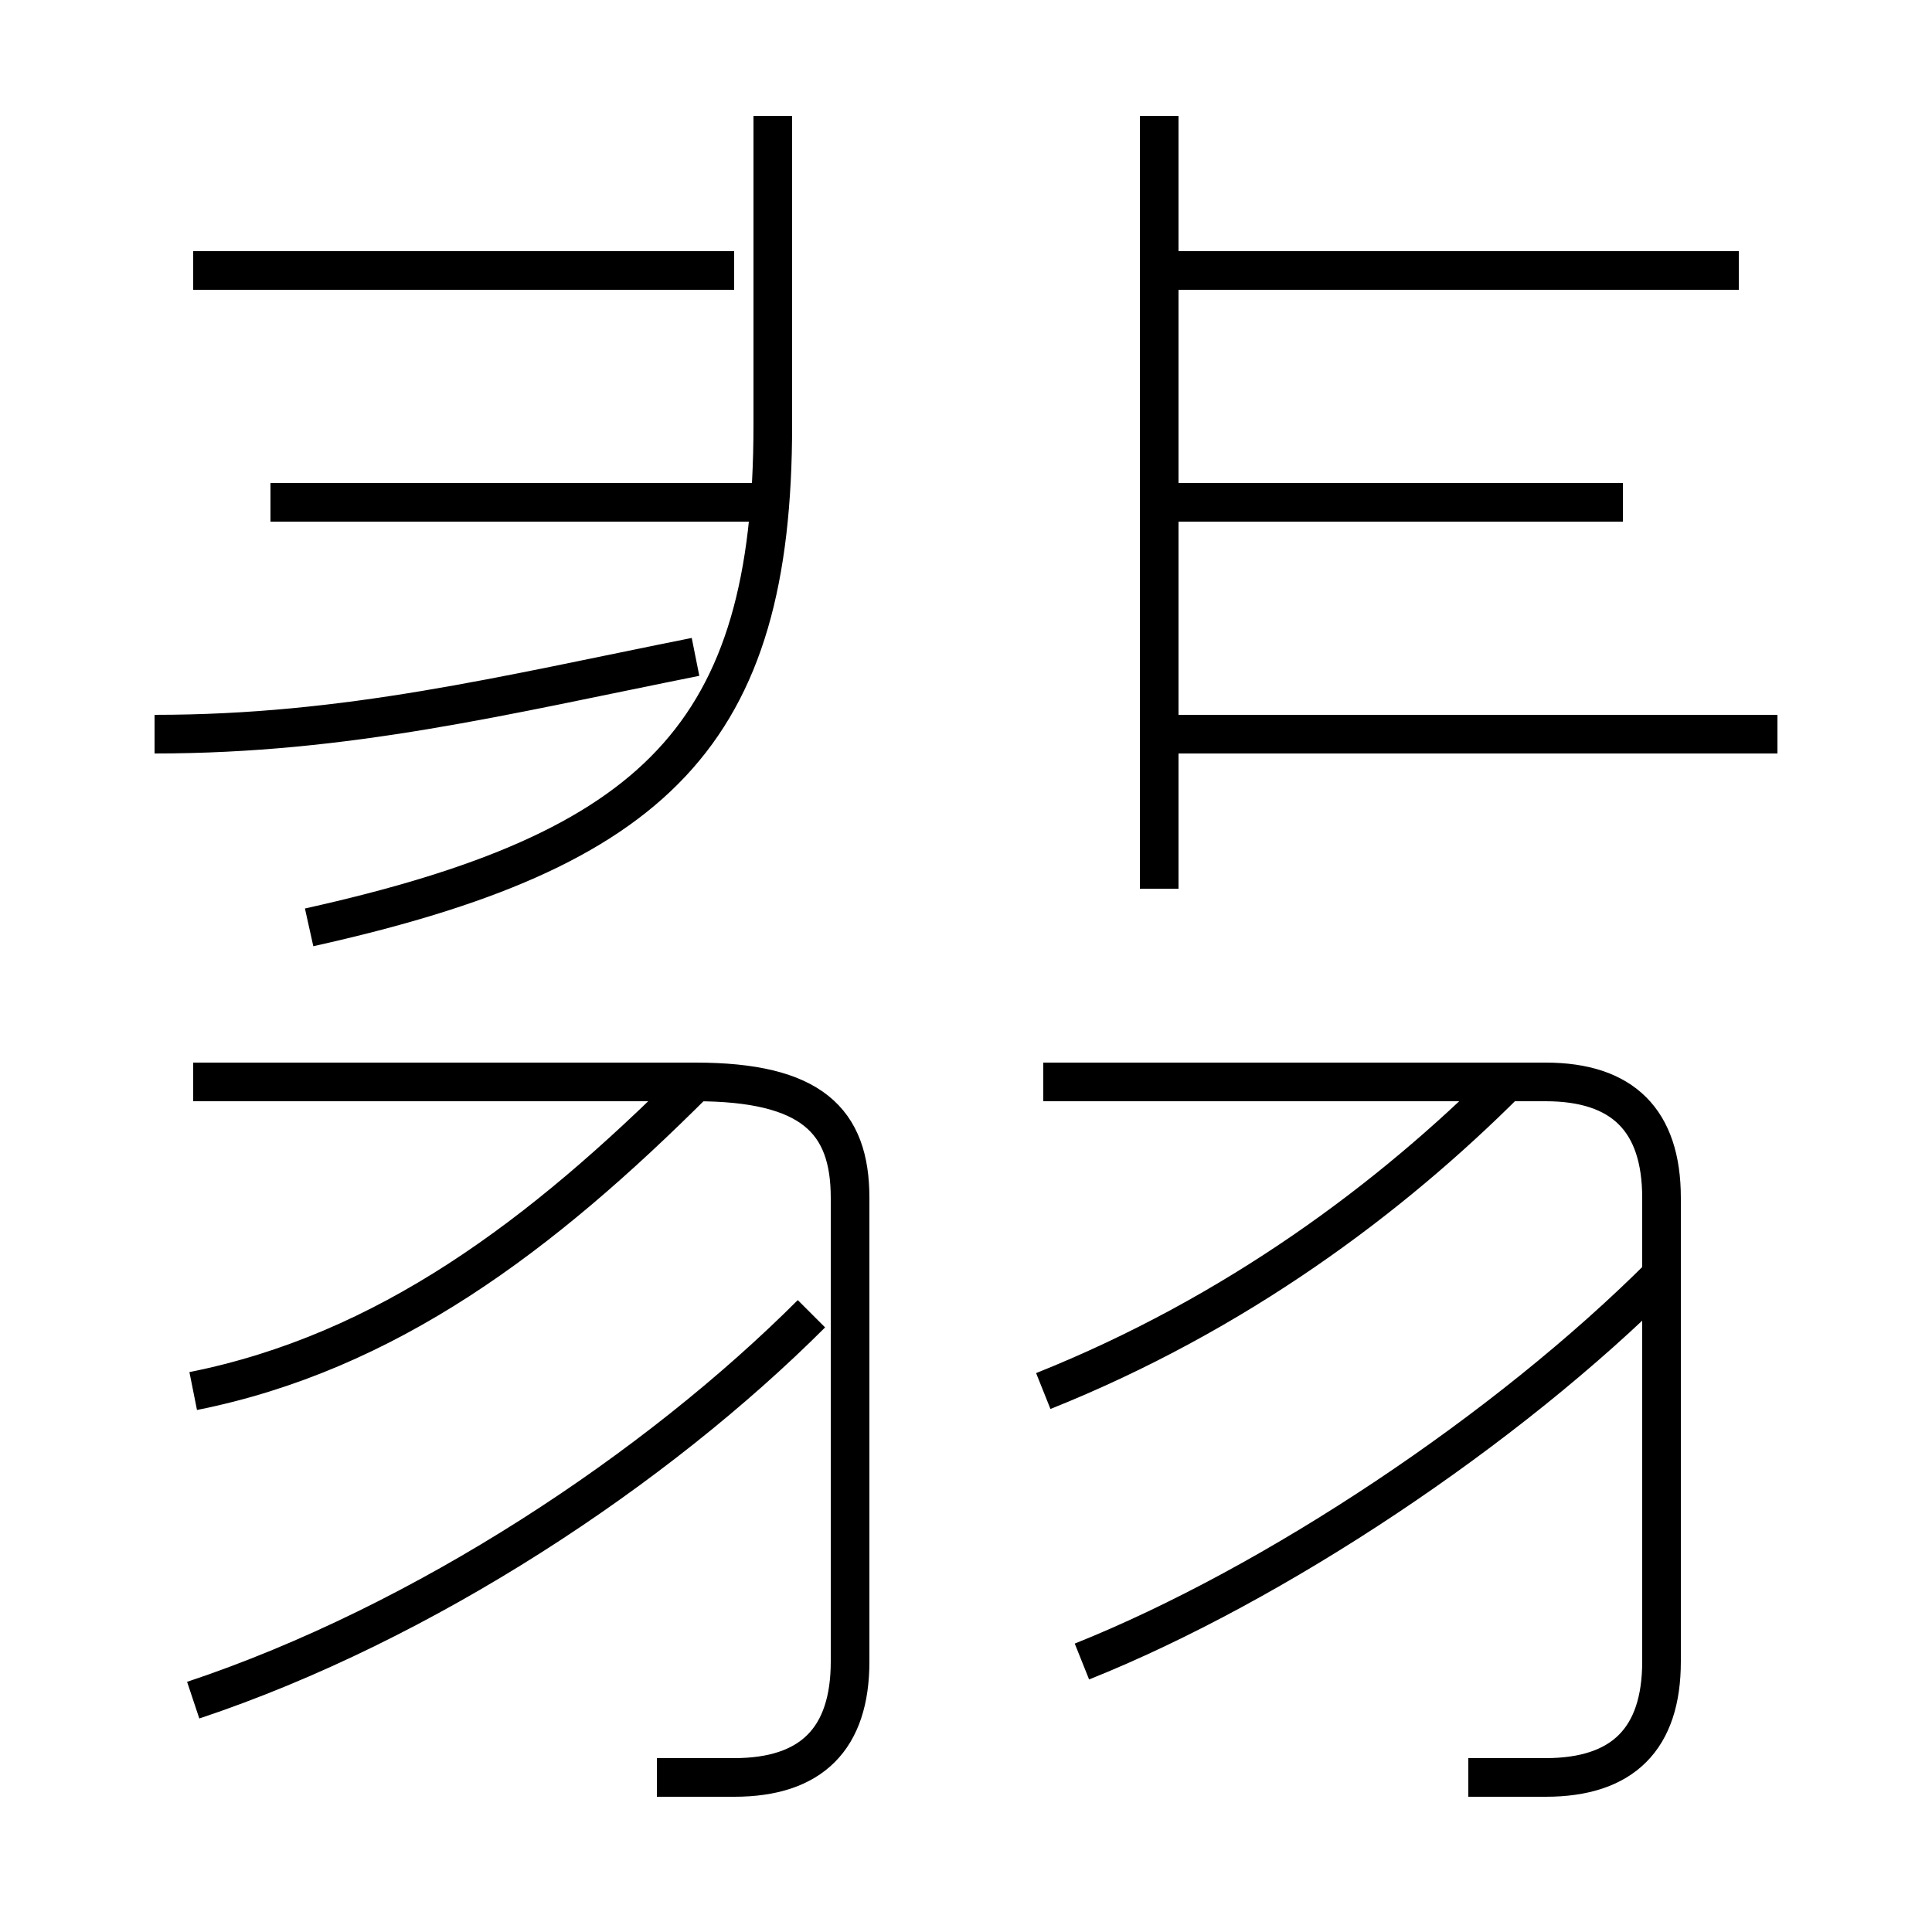 <?xml version='1.0' encoding='utf8'?>
<svg viewBox="0.0 -6.0 50.0 50.0" version="1.1" xmlns="http://www.w3.org/2000/svg">
<rect x="0.0" y="-6.0" width="50.0" height="50.0" fill="#808080" stroke="none"/>
<rect x="-1000" y="-1000" width="2000" height="2000" stroke="white" fill="white"/>
<g style="fill:white;stroke:#000000;  stroke-width:1">
<path d="M 17 2 C 17 2 18 2 19 2 C 21 2 22 1 22 -1 L 22 -13 C 22 -15 21 -16 18 -16 L 5 -16 M 5 0 C 11 -2 17 -6 21 -10 M 5 -8 C 10 -9 14 -12 18 -16 M 4 -25 C 9 -25 13 -26 18 -27 M 28 -1 C 33 -3 39 -7 43 -11 M 38 2 C 39 2 40 2 40 2 C 42 2 43 1 43 -1 L 43 -13 C 43 -15 42 -16 40 -16 L 27 -16 M 27 -8 C 32 -10 36 -13 39 -16 M 20 -31 L 7 -31 M 8 -20 C 17 -22 20 -25 20 -33 L 20 -41 M 19 -37 L 5 -37 M 30 -21 L 30 -41 M 46 -25 L 30 -25 M 42 -31 L 30 -31 M 45 -37 L 30 -37" transform="translate(0.0 38.0)" />
</g>
</svg>